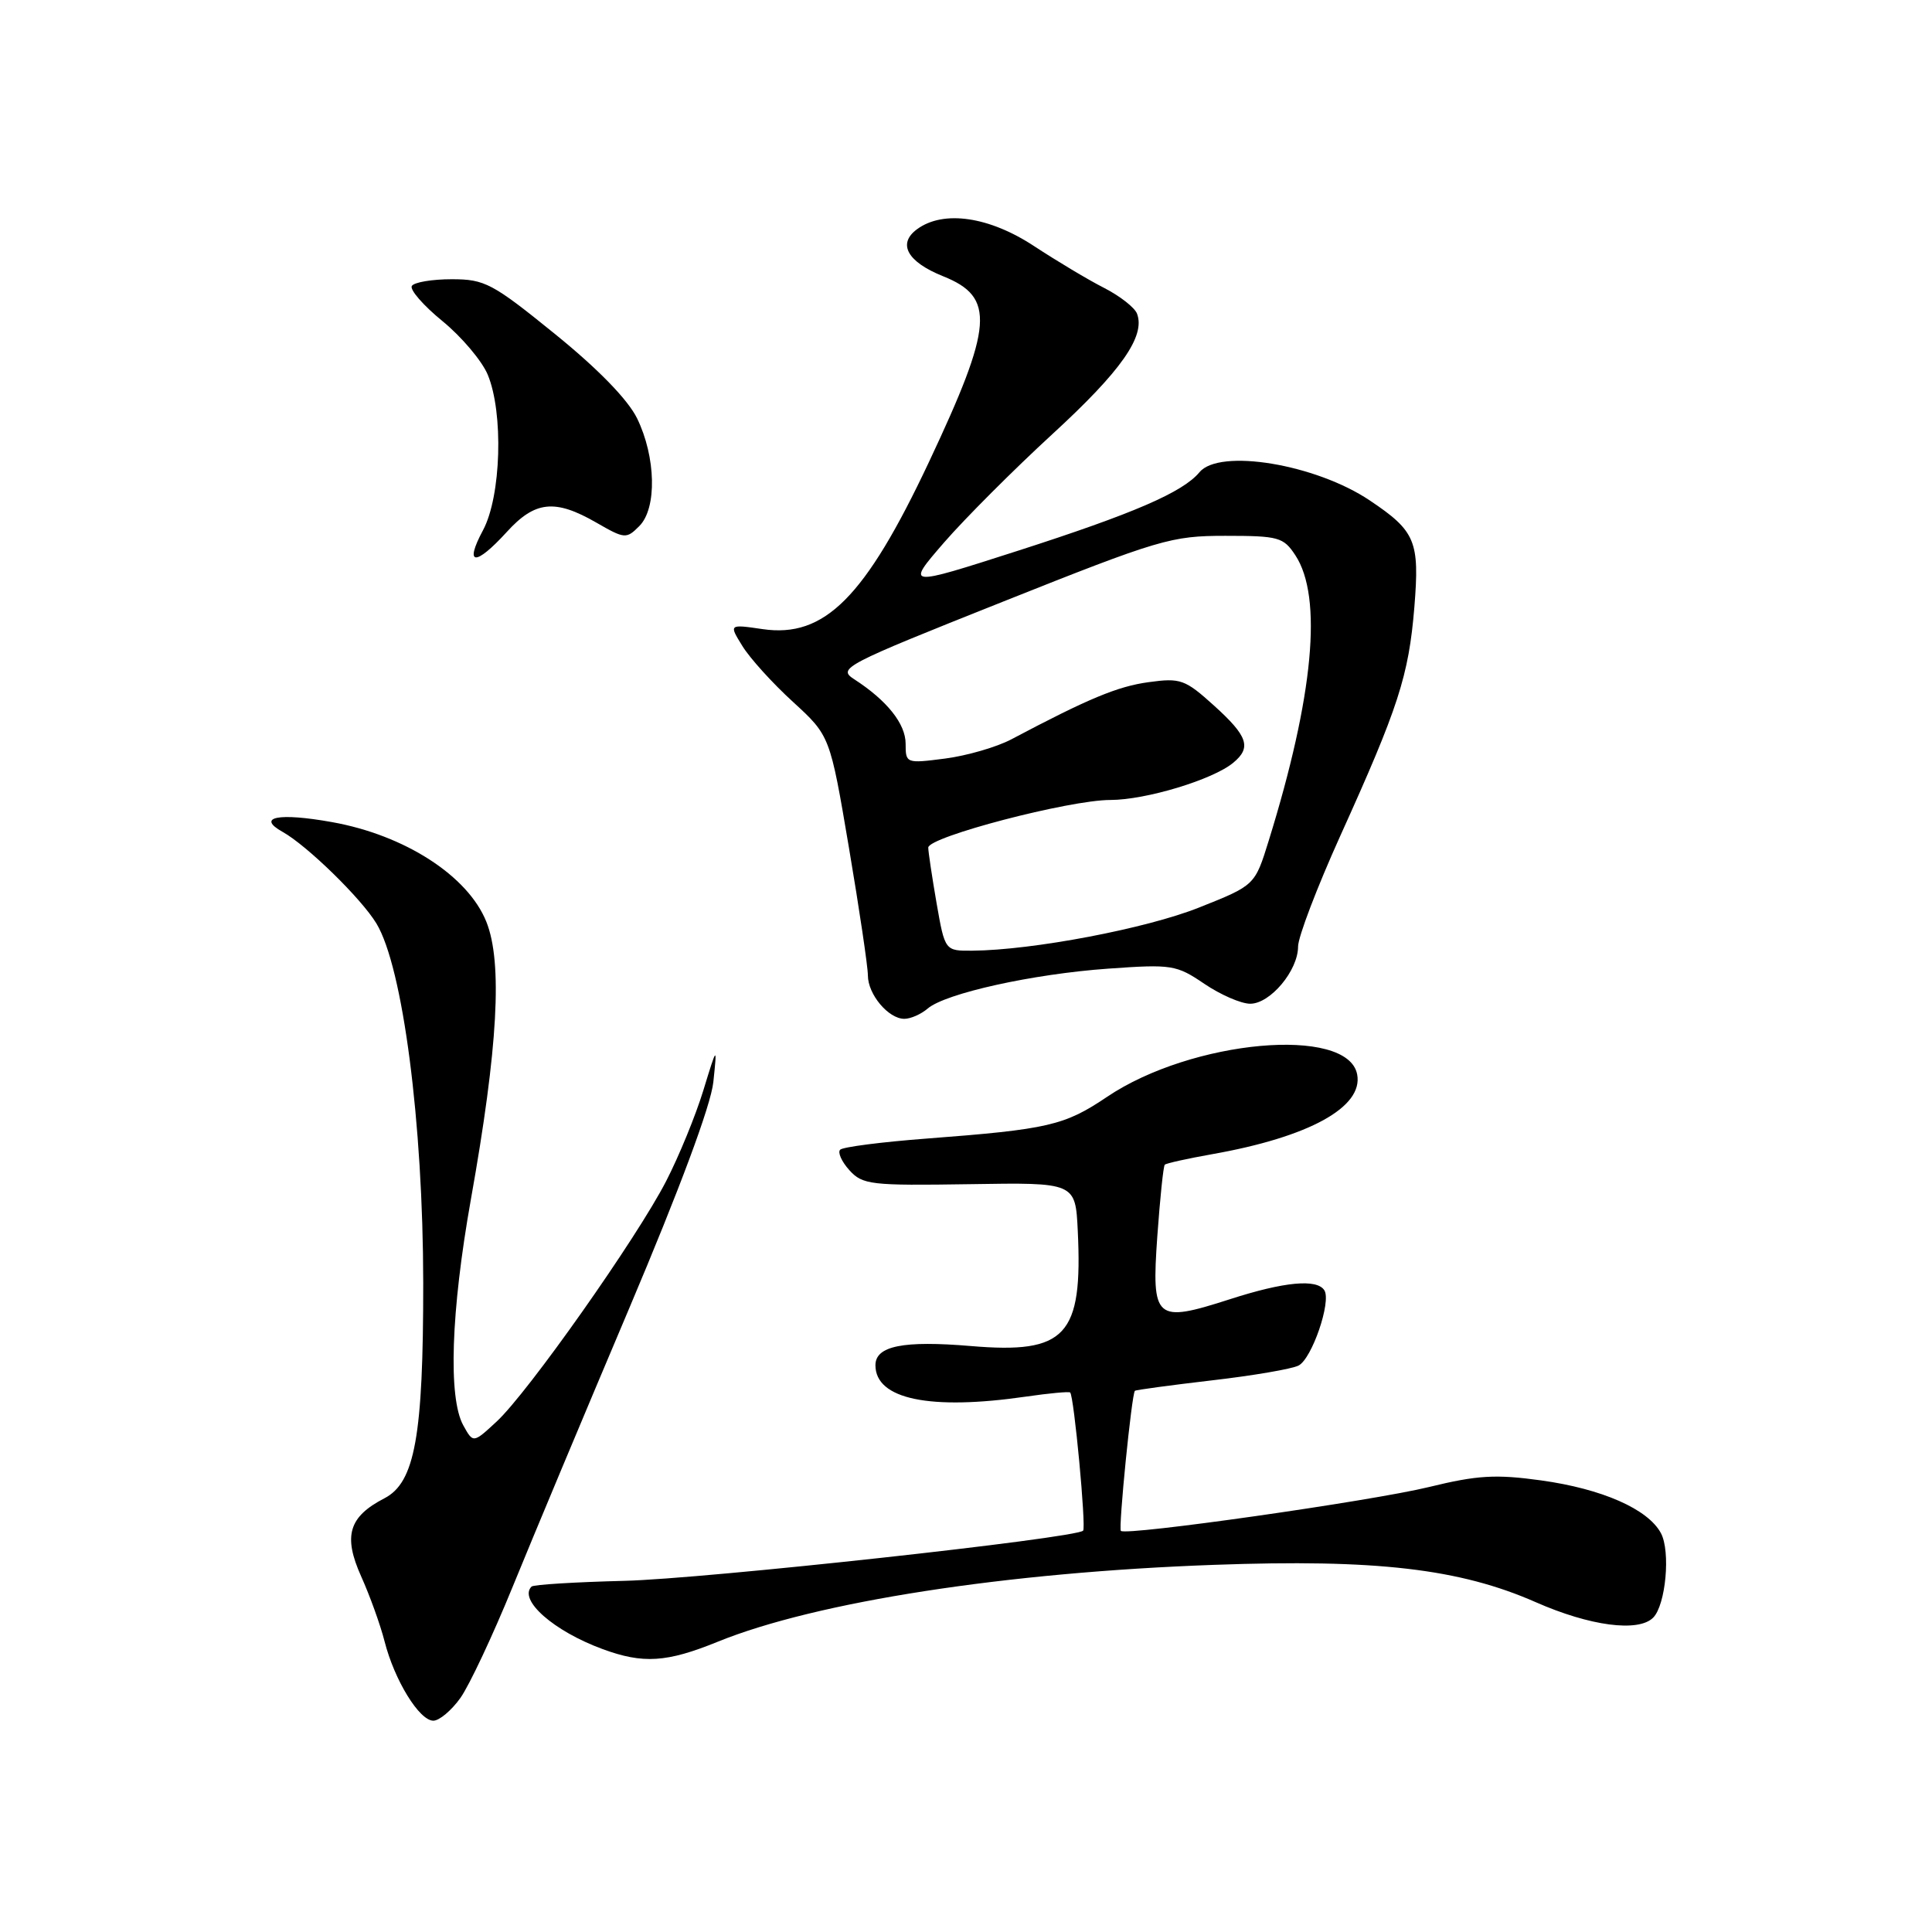 <?xml version="1.0" encoding="UTF-8" standalone="no"?>
<!DOCTYPE svg PUBLIC "-//W3C//DTD SVG 1.1//EN" "http://www.w3.org/Graphics/SVG/1.1/DTD/svg11.dtd" >
<svg xmlns="http://www.w3.org/2000/svg" xmlns:xlink="http://www.w3.org/1999/xlink" version="1.1" viewBox="0 0 256 256">
 <g >
 <path fill="currentColor"
d=" M 61.01 224.98 C 62.19 223.32 65.31 216.68 67.94 210.23 C 70.57 203.78 77.51 187.20 83.36 173.39 C 90.07 157.54 94.19 146.47 94.52 143.39 C 95.03 138.50 95.03 138.50 93.19 144.50 C 92.18 147.80 89.97 153.20 88.27 156.50 C 84.40 164.03 69.94 184.55 65.80 188.37 C 62.70 191.24 62.70 191.24 61.39 188.87 C 59.37 185.23 59.75 173.79 62.39 158.95 C 65.99 138.78 66.61 127.54 64.44 122.13 C 62.00 116.05 53.63 110.65 43.97 108.93 C 36.89 107.66 33.92 108.26 37.45 110.23 C 40.70 112.05 47.88 119.06 49.88 122.37 C 53.38 128.16 56.06 148.79 56.08 170.00 C 56.09 190.28 54.98 196.44 50.94 198.53 C 46.20 200.98 45.45 203.52 47.86 208.89 C 49.00 211.42 50.40 215.30 50.96 217.50 C 52.27 222.64 55.56 228.00 57.42 228.00 C 58.21 228.00 59.83 226.64 61.01 224.98 Z  M 95.10 217.54 C 108.14 212.24 133.34 208.34 160.88 207.35 C 182.35 206.57 193.42 207.86 203.50 212.30 C 210.68 215.46 217.09 216.31 219.05 214.35 C 220.72 212.68 221.38 205.57 220.08 203.15 C 218.37 199.96 212.29 197.28 204.20 196.16 C 198.20 195.33 195.76 195.47 189.34 197.04 C 181.72 198.90 149.20 203.53 148.52 202.85 C 148.18 202.50 149.95 184.72 150.38 184.29 C 150.50 184.17 155.08 183.55 160.55 182.91 C 166.02 182.28 171.21 181.39 172.07 180.94 C 173.84 180.02 176.42 172.49 175.49 170.98 C 174.52 169.42 170.17 169.83 162.95 172.16 C 153.06 175.34 152.57 174.91 153.35 163.81 C 153.71 158.78 154.15 154.51 154.34 154.33 C 154.52 154.14 157.34 153.52 160.59 152.94 C 173.45 150.67 180.67 146.70 179.83 142.36 C 178.59 135.91 157.92 137.77 146.69 145.34 C 141.05 149.14 138.92 149.64 122.74 150.87 C 116.82 151.32 111.69 151.98 111.33 152.34 C 110.97 152.69 111.52 153.92 112.55 155.06 C 114.30 156.99 115.39 157.11 128.46 156.91 C 142.50 156.68 142.50 156.68 142.81 163.09 C 143.48 177.01 141.25 179.42 128.68 178.36 C 119.68 177.60 116.00 178.34 116.00 180.90 C 116.00 185.41 123.23 186.91 136.00 185.05 C 139.03 184.61 141.63 184.37 141.80 184.51 C 142.31 184.95 143.94 202.39 143.52 202.82 C 142.51 203.83 93.24 209.22 82.71 209.47 C 76.22 209.63 70.70 209.97 70.43 210.23 C 68.67 212.00 73.37 216.13 79.84 218.51 C 85.21 220.49 88.34 220.29 95.10 217.54 Z  M 122.92 133.64 C 125.28 131.62 136.83 129.06 146.85 128.35 C 155.27 127.75 155.88 127.85 159.58 130.36 C 161.72 131.81 164.45 133.00 165.66 133.00 C 168.32 133.00 172.00 128.60 172.00 125.43 C 172.00 124.16 174.51 117.59 177.57 110.81 C 185.31 93.71 186.66 89.55 187.41 80.45 C 188.12 71.70 187.57 70.38 181.50 66.31 C 174.33 61.50 161.58 59.39 158.94 62.57 C 156.73 65.23 150.21 68.05 134.81 73.00 C 120.02 77.75 120.02 77.75 125.08 71.90 C 127.87 68.69 134.34 62.21 139.46 57.51 C 148.56 49.16 151.80 44.54 150.66 41.56 C 150.35 40.75 148.39 39.22 146.30 38.15 C 144.21 37.09 140.04 34.59 137.02 32.61 C 131.07 28.69 125.01 27.81 121.53 30.36 C 118.88 32.29 120.21 34.70 124.98 36.61 C 131.90 39.38 131.61 43.12 123.10 61.20 C 114.64 79.16 109.26 84.57 101.04 83.36 C 96.58 82.71 96.58 82.71 98.37 85.60 C 99.35 87.20 102.36 90.53 105.07 93.00 C 109.98 97.50 109.98 97.50 112.49 112.33 C 113.87 120.49 115.00 128.10 115.00 129.25 C 115.00 131.76 117.72 135.00 119.83 135.00 C 120.66 135.00 122.05 134.39 122.92 133.64 Z  M 67.14 70.50 C 70.89 66.37 73.53 66.09 79.02 69.25 C 82.77 71.41 83.00 71.43 84.71 69.71 C 87.07 67.36 86.92 60.55 84.41 55.42 C 83.19 52.94 79.24 48.88 73.54 44.26 C 65.24 37.53 64.24 37.00 59.85 37.00 C 57.25 37.00 54.87 37.40 54.57 37.89 C 54.27 38.38 56.09 40.48 58.63 42.55 C 61.17 44.63 63.86 47.82 64.62 49.63 C 66.74 54.70 66.41 65.77 64.00 70.26 C 61.48 74.96 62.97 75.07 67.14 70.50 Z  M 124.10 119.67 C 123.50 116.19 123.00 112.87 123.00 112.31 C 123.00 110.89 141.68 106.00 147.12 106.00 C 151.81 106.00 160.72 103.31 163.41 101.07 C 165.86 99.05 165.35 97.55 160.87 93.50 C 157.02 90.02 156.42 89.81 152.20 90.39 C 148.08 90.95 144.20 92.57 134.00 97.97 C 132.07 98.99 128.14 100.13 125.25 100.51 C 120.07 101.18 120.00 101.15 120.00 98.55 C 120.00 95.91 117.54 92.82 113.18 90.00 C 110.96 88.56 111.76 88.14 132.83 79.75 C 153.66 71.45 155.19 71.00 162.37 71.00 C 169.43 71.00 170.07 71.18 171.65 73.59 C 175.28 79.13 174.06 92.22 168.11 111.40 C 166.28 117.31 166.28 117.31 158.89 120.25 C 151.90 123.04 136.86 125.90 128.85 125.97 C 125.21 126.00 125.21 126.00 124.10 119.67 Z "/>
</g>
</svg>